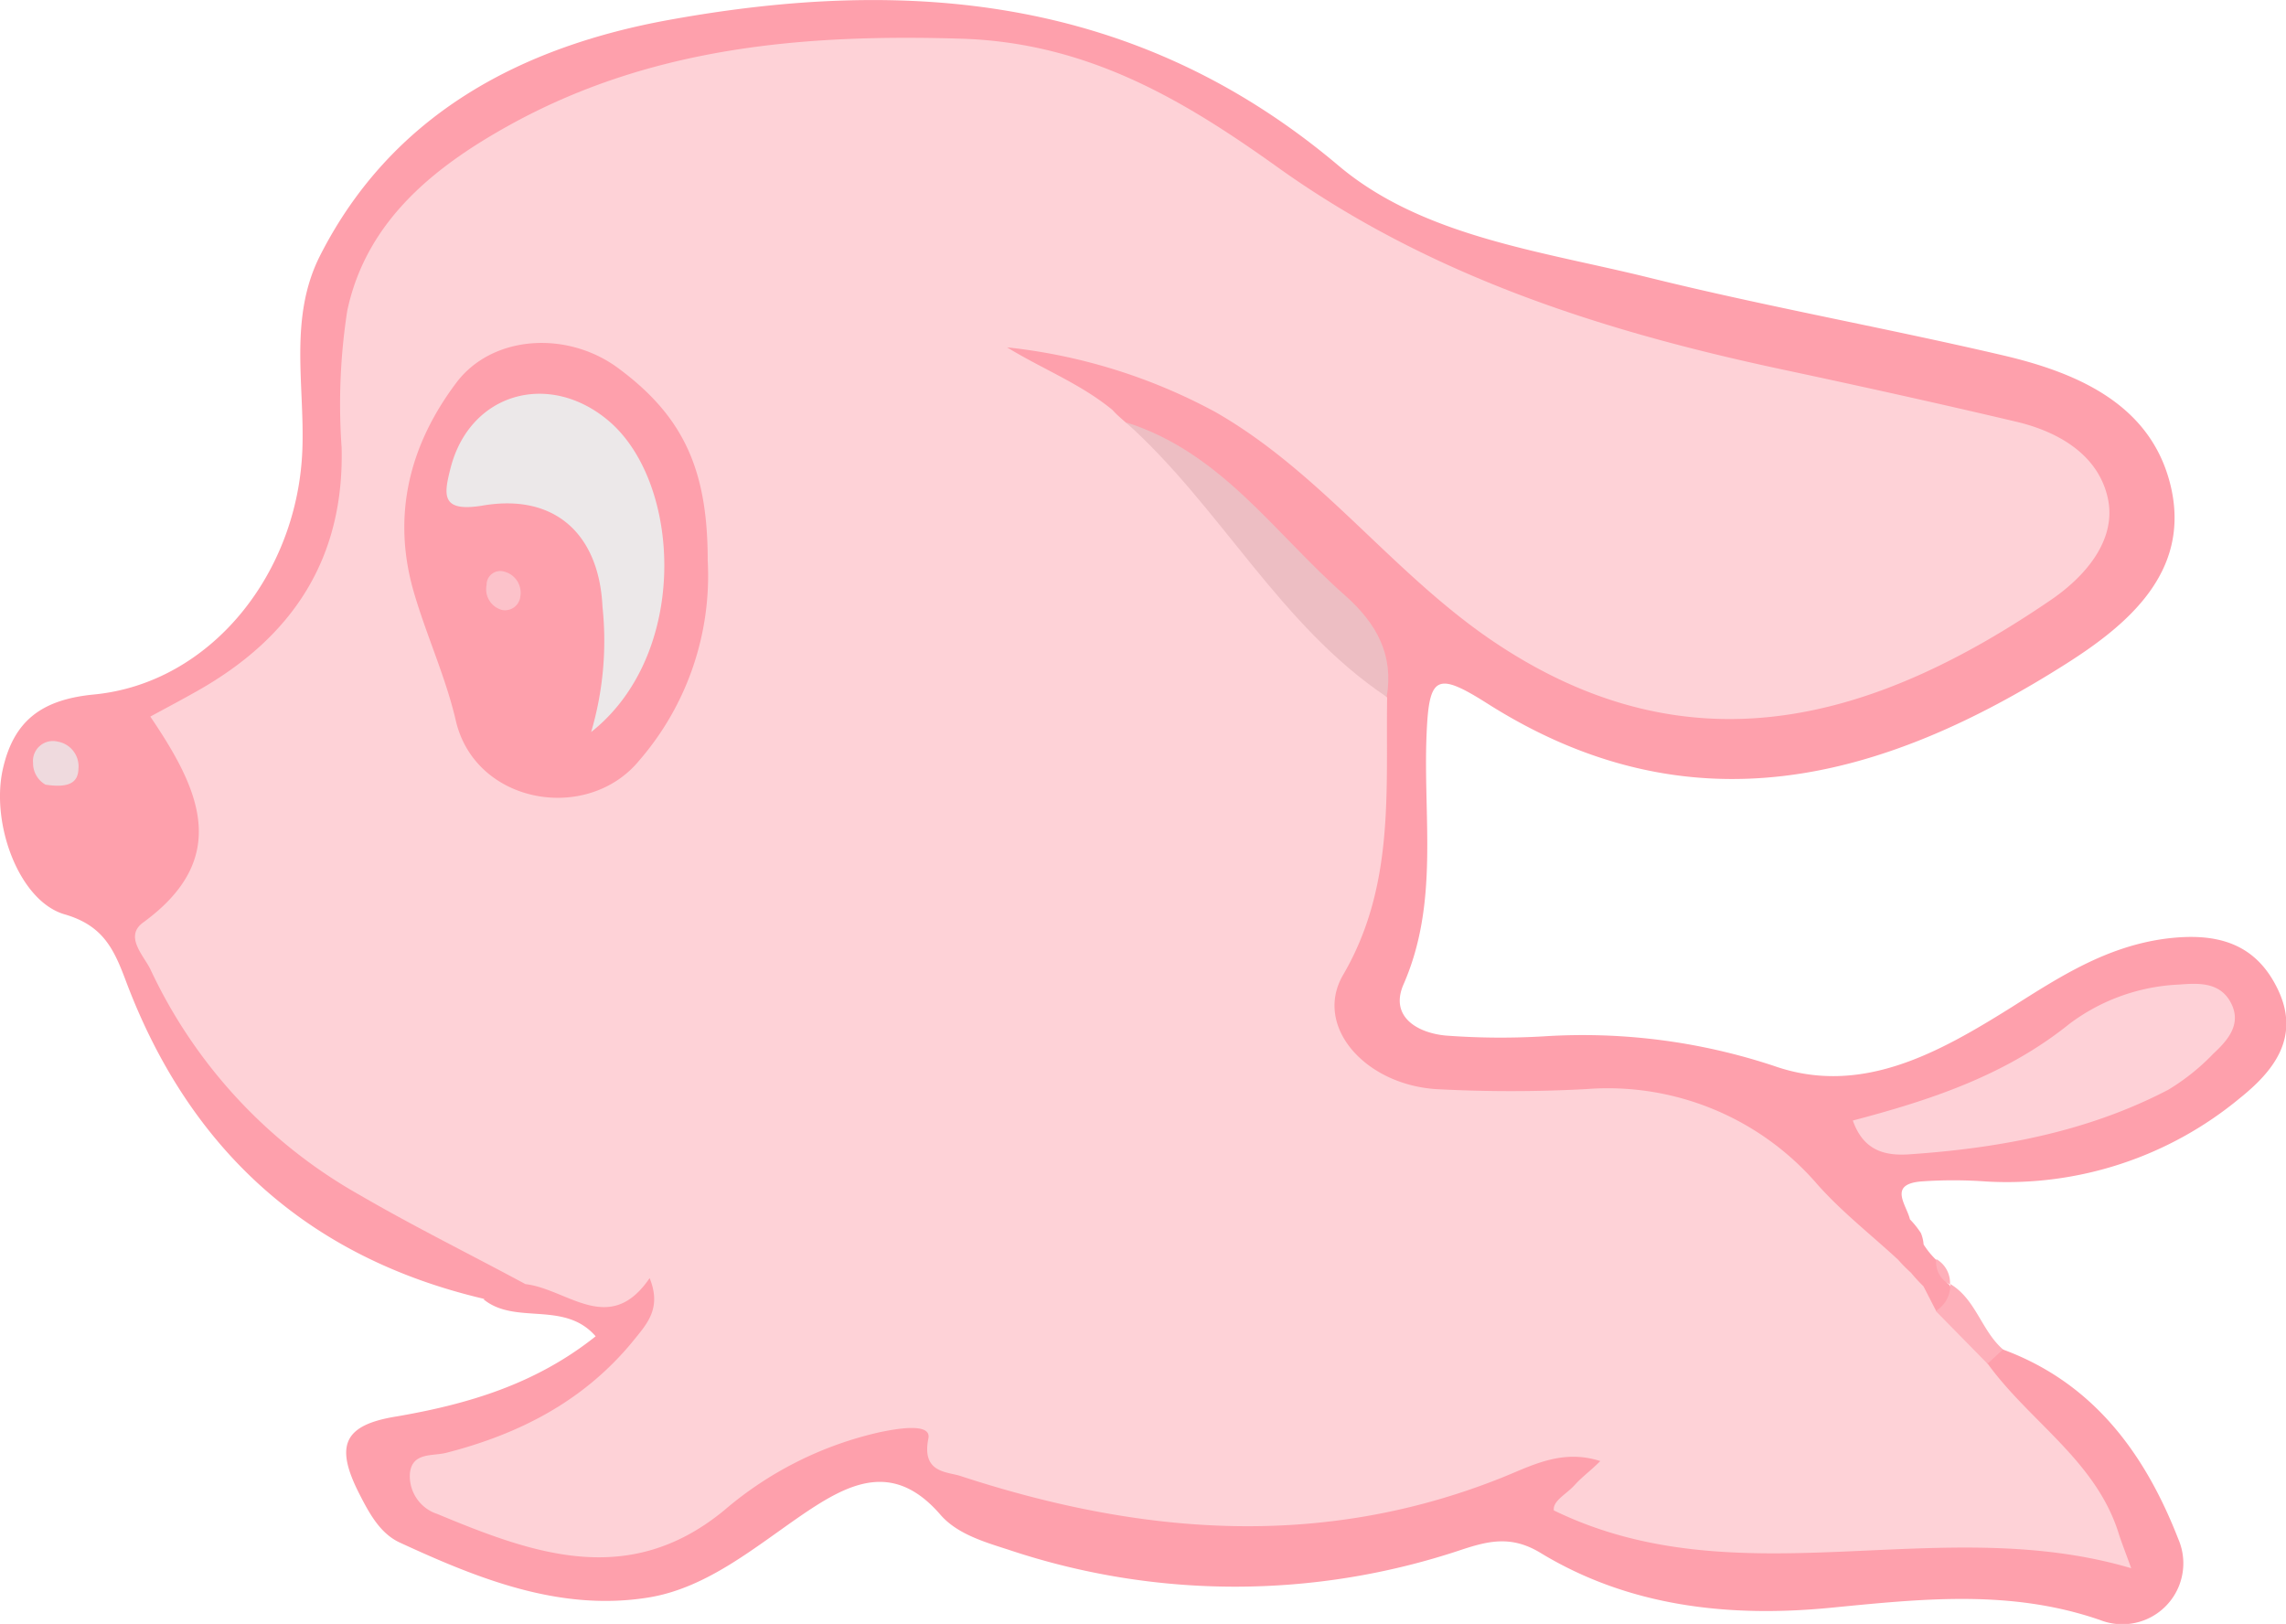 <svg xmlns="http://www.w3.org/2000/svg" viewBox="0 0 167.29 118.84"><defs><style>.cls-1{fill:#fea0ac;}.cls-2{fill:#feb0ba;}.cls-3{fill:#fed2d7;}.cls-4{fill:#fed1d7;}.cls-5{fill:#edbec3;}.cls-6{fill:#efdade;}.cls-7{fill:#ece8e9;}.cls-8{fill:#fcc2ca;}</style></defs><g id="Capa_2" data-name="Capa 2"><g id="Capa_1-2" data-name="Capa 1"><path class="cls-1" d="M140.57,90.23a2.71,2.71,0,0,1,.2.84,6.18,6.18,0,0,0,.88,1.09h0c.58.49.38,1.42,1,1.86v0c.65.95.53,1.71-.58,2.21-1.05,0-1.63-.78-2.24-1.48-.32-.34-.62-.69-.93-1-.18-.15-.34-.32-.52-.48-.39-.29-.76-.6-1.15-.9-8-9.78-18.46-12.32-30.7-11.5C98,81.39,95,76,98.33,68c2.15-5.18,1.8-10.62,1.89-16,.52-3.25-.59-5.78-3-8.07C92.71,39.7,88.6,35,83,32.08c-.41-.19-.81-.42-1.2-.64-.62-.32-1.22-.67-1.82-1-2.28-1.69-5.26-2.28-7.37-4.56,1.34-2.19,3.26-1.53,5.06-1.18,8.6,1.66,15.57,6.11,21.65,12.29s13.07,12,21.94,13.76c11.31,2.29,21-2,29.34-9.29,3.67-3.23,2.81-6.4-1.63-8.62-3-1.5-6.35-2.06-9.63-2.68C126.49,27.7,113.82,24.76,102,18.92a77.22,77.22,0,0,1-12.81-8.26c-7-5.37-15.06-7.07-23.35-6.89C57.75,4,49.6,4.62,42,8.21c-11.49,5.44-16.85,11.6-15.87,23.28C26.88,40,23.35,46.72,15.87,51c-2.28,1.32-2.79,2.55-1.5,4.92,1.92,3.51,1.81,7.16-.84,10.27-1.95,2.28-1.46,4.26-.17,6.51,4.72,8.23,12,13.45,20.36,17.39,2,.95,4.83,1.2,5,4.36-.9,1.41-2.1,1.13-3.34.59C22.47,92,13.8,84.06,9.18,71.7c-.87-2.31-1.68-4-4.49-4.8-3.31-1-5.38-6.64-4.48-10.63C1,52.78,3,51.19,6.9,50.82c8.54-.84,14.93-8.88,15.23-18,.16-4.72-1-9.58,1.29-14.11C28.73,8.26,38.27,3.4,48.94,1.46c17.55-3.19,34.28-1.77,49,10.65,6.16,5.21,14.86,6.26,22.71,8.2,8.62,2.13,17.37,3.69,26,5.71,5.61,1.32,11,3.73,12.28,9.89,1.22,6-3.18,9.77-7.66,12.62-13.54,8.61-27.53,12.4-42.43,2.95-3.72-2.36-4.26-2-4.44,2.2-.27,6.14.94,12.37-1.7,18.38-1,2.33,1,3.52,3.09,3.72a53.45,53.45,0,0,0,7.16.06A44.46,44.46,0,0,1,129.81,78c6.41,2.26,12.13-1,17.41-4.3,3.52-2.23,6.89-4.41,11.19-5,3.74-.49,6.67.25,8.32,3.78s-.48,6-2.79,7.86a26.7,26.7,0,0,1-18.61,6.12,33,33,0,0,0-4.77,0c-2.39.22-1.05,1.69-.79,2.77A6.76,6.76,0,0,1,140.57,90.23Z"/><path class="cls-1" d="M35.37,95.07c1.09-.11,2.32.15,3-1.07,2.8-1.39,5.77.17,8.83-.65,2.11-.56,1.81,2.79.73,4.36a22.64,22.64,0,0,1-10.73,8.43c-1.59.61-3.48.66-4.65,2.19A14.53,14.53,0,0,0,49,111.24c3.87-1.88,7.12-4.87,11.19-6.38,3.62-1.34,6.65-2.19,10.33,1.29s9.11,3.6,14.06,3.77c9.06.32,18.21.91,26.64-3.62a7.24,7.24,0,0,1,2.76-.73c1.28-.12,2.71-.29,3.5.92,1,1.45-1.06,2.07-1.27,3.81,6.08,1.36,12.06,2.71,18.56,1.92a57.56,57.56,0,0,1,18.91.6c-.93-3.22-2.9-5.41-5-7.58-1.51-1.58-3.47-2.9-3.66-5.4.21-.79.57-1.36,1.54-1.09,6.64,2.44,10.42,7.64,12.85,13.88a4.46,4.46,0,0,1-5.73,5.92c-6.57-2.27-13.09-1.54-19.77-.89-7.36.71-14.67-.08-21.14-4-2.12-1.3-3.78-.92-5.79-.26a52.17,52.17,0,0,1-33.2,0c-1.85-.59-3.8-1.18-5-2.6-3.42-3.91-6.65-2.27-10,0-3.54,2.42-7,5.37-11.24,6.09-6.49,1.08-12.48-1.33-18.27-4-1.47-.67-2.27-2.19-3-3.62-1.77-3.5-1.13-5,2.78-5.62,5.21-.9,10.15-2.36,14.54-5.86C41.29,95.14,37.7,97,35.37,95.07Z"/><path class="cls-2" d="M146.58,98.75l-1.08,1c-2.51-.06-3.71-1.39-3.78-3.85a2.19,2.19,0,0,0,1-1.94C144.6,95.08,145,97.38,146.58,98.75Z"/><path class="cls-2" d="M142.7,94a1.81,1.81,0,0,1-1-1.86A2,2,0,0,1,142.7,94Z"/><path class="cls-2" d="M140.57,90.23l-.8-1Z"/><path class="cls-2" d="M141.65,92.16l-.88-1.09Z"/><path class="cls-3" d="M141.72,96l3.78,3.85c3.07,4.21,7.88,7.06,9.54,12.35.22.7.5,1.38.92,2.56-14.15-4.18-28.68,2.38-42.25-4.23-.09-.7.9-1.17,1.51-1.84s1.12-1,1.89-1.77c-2.86-.92-5.09.38-7.32,1.26-13.21,5.24-26.4,4.13-39.54-.18-1-.31-2.82-.23-2.31-2.74.24-1.18-2.38-.7-3.57-.45A26.36,26.36,0,0,0,53,110.52c-7,5.76-14,3.18-21,.27a2.91,2.91,0,0,1-2-3c.18-1.52,1.63-1.22,2.64-1.47,5.36-1.37,10.08-3.79,13.67-8.16,1-1.25,2.14-2.38,1.23-4.63-2.93,4.3-6,.8-9.09.44-4-2.16-8.14-4.2-12.09-6.5A36.85,36.85,0,0,1,11,70.92c-.49-1-1.91-2.39-.54-3.4C17,62.76,14.56,57.7,11,52.44c1.25-.68,2.37-1.27,3.46-1.89C21.38,46.64,25.2,40.92,25,32.75a44.84,44.84,0,0,1,.41-10C26.84,16,32.05,12,37.68,8.94,47.84,3.45,58.81,2.48,70.31,2.83c9.33.28,16.38,4.53,23.33,9.51,11.24,8,24,12,37.27,14.8,5.57,1.19,11.13,2.42,16.68,3.73,3.09.74,5.94,2.42,6.65,5.54s-1.69,5.81-4.15,7.49c-12.87,8.79-26.41,12.86-41,2.91-7.3-5-12.47-12.28-20.17-16.67A41.11,41.11,0,0,0,73.7,25.42C76.27,27,79.08,28.08,81.41,30c.3.34.65.63,1,.94h0c8,5.15,12.77,13.36,19.1,20.1-.1,6.91.56,13.82-3.22,20.3-2.17,3.72,1.55,8,6.78,8.36a102.74,102.74,0,0,0,11,0,20.24,20.24,0,0,1,16.95,7c1.78,2,3.92,3.67,5.89,5.49a10.31,10.31,0,0,0,.93.94h0a12.25,12.25,0,0,0,.92,1Z"/><path class="cls-4" d="M135.59,82c5.7-1.5,11.18-3.31,15.87-7.09a14.4,14.4,0,0,1,8-2.86c1.42-.11,3-.2,3.8,1.34s-.21,2.72-1.27,3.7a16.1,16.1,0,0,1-3.32,2.66c-5.87,3.06-12.24,4.25-18.77,4.71C138,84.62,136.39,84.26,135.59,82Z"/><path class="cls-5" d="M101.48,51c-7.87-5.27-12.18-13.93-19.1-20.1,7,2.19,10.92,8.17,16.06,12.68C100.76,45.65,102,47.92,101.48,51Z"/><path class="cls-6" d="M3.33,57.42a1.8,1.8,0,0,1-.91-1.58,1.46,1.46,0,0,1,1.8-1.57,1.84,1.84,0,0,1,1.52,2C5.71,57.15,5.21,57.71,3.33,57.42Z"/><path class="cls-5" d="M82.38,30.93l-1-.94Z"/><path class="cls-2" d="M140.71,94.08l-.92-1Z"/><path class="cls-2" d="M139.77,93.08l-.93-.94Z"/><path class="cls-1" d="M51.79,41a20.66,20.66,0,0,1-5,14.64c-3.79,4.63-12,3.22-13.43-2.89-.75-3.24-2.18-6.3-3.1-9.5C28.66,37.65,30,32.51,33.4,28c2.66-3.53,8.25-3.84,12-.94C50.09,30.58,51.79,34.49,51.79,41Z"/><path class="cls-7" d="M43.26,53.57a23.64,23.64,0,0,0,.83-9.17c-.25-5.32-3.49-8.29-8.73-7.41-3.13.53-2.88-.79-2.39-2.73,1.41-5.52,7.2-7.14,11.55-3.48C49.89,35.3,50.48,47.87,43.26,53.57Z"/><path class="cls-8" d="M36.9,41.83a1.6,1.6,0,0,1,1.18,1.81,1.13,1.13,0,0,1-1.33,1,1.57,1.57,0,0,1-1.14-1.84A1,1,0,0,1,36.9,41.83Z"/></g></g></svg>